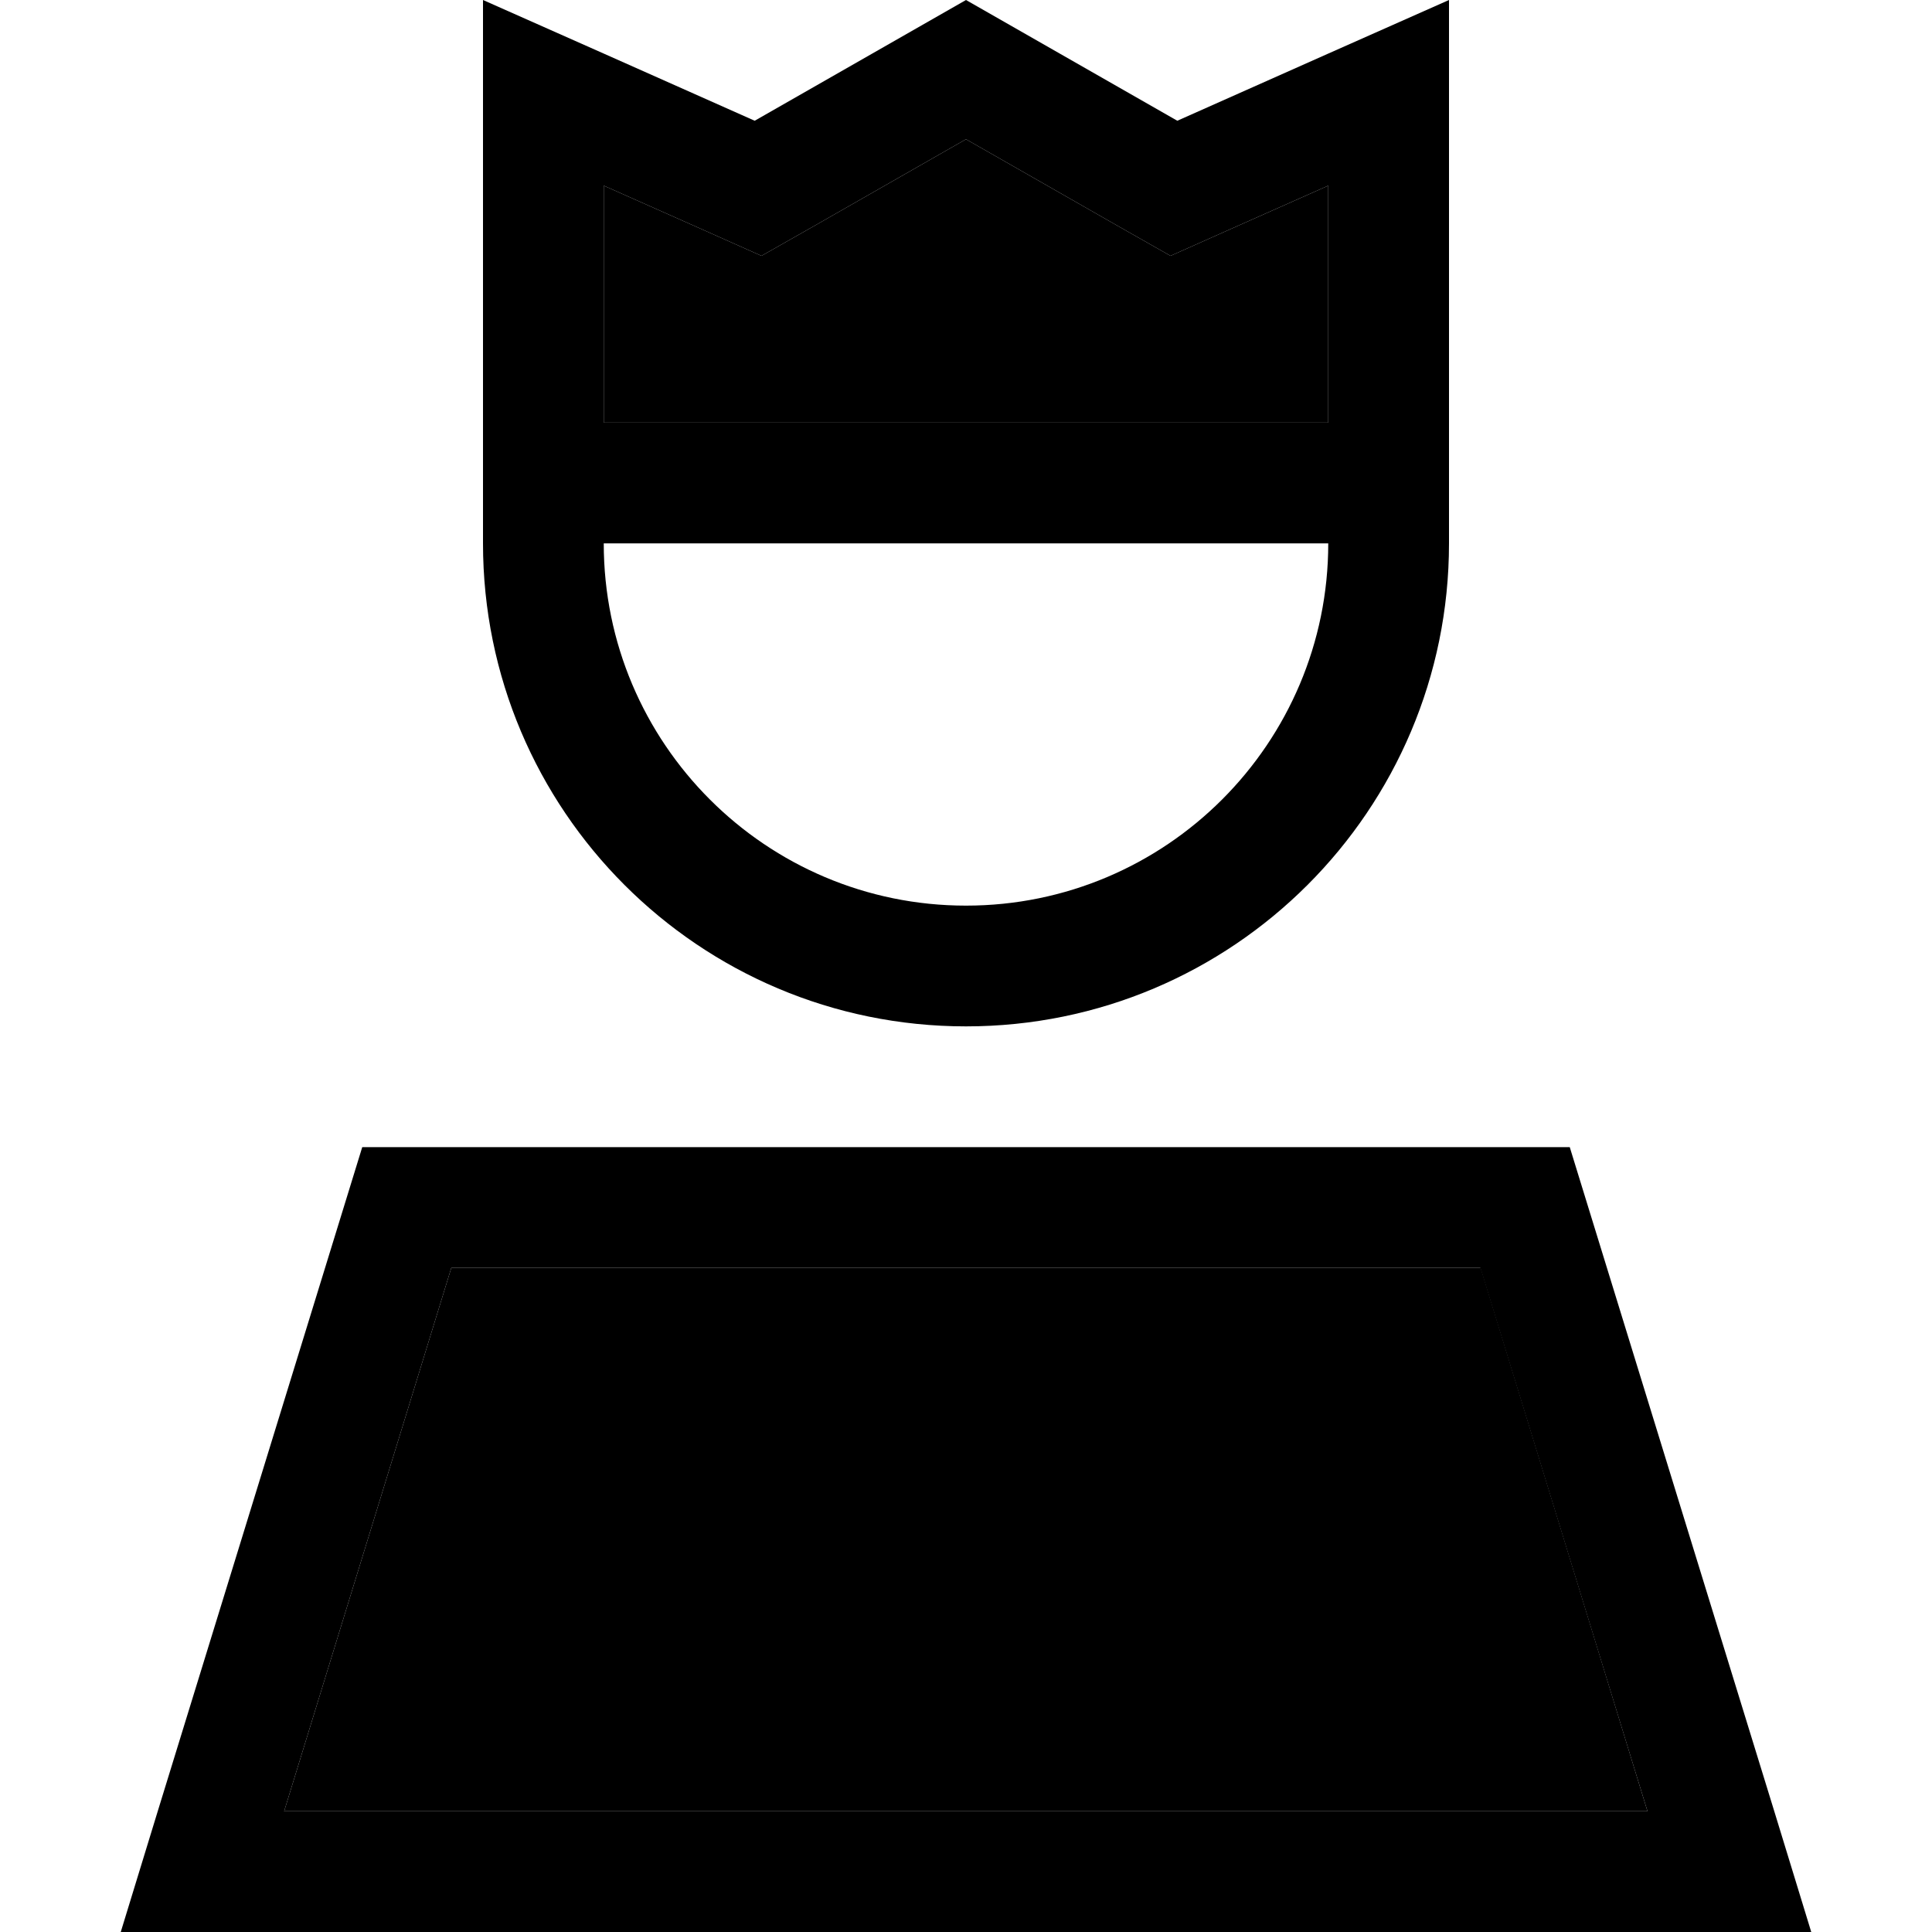 <svg xmlns="http://www.w3.org/2000/svg" width="24" height="24" viewBox="0 0 448 512">
    <path class="pr-icon-duotone-secondary" d="M43.3 480l361.3 0L360.4 336 87.6 336 43.3 480zM128 49.2l0 62.8 192 0 0-62.8-27 12-14.8 6.6-14.1-8L224 36.9 183.9 59.8l-14.1 8L155 61.2l-27-12z"/>
    <path class="pr-icon-duotone-primary" d="M278.2 67.8L293 61.2l27-12 0 62.8-192 0 0-62.8 27 12 14.8 6.6 14.1-8L224 36.9l40.1 22.9 14.1 8zM320 144c0 53-43 96-96 96s-96-43-96-96l192 0zM96 128l0 16c0 70.7 57.3 128 128 128s128-57.3 128-128l0-16 0-93 0-35L320 14.2 280 32 224 0 168 32 128 14.2 96 0l0 35 0 93zM87.6 336l272.7 0 44.3 144L43.3 480 87.6 336zM384 304L64 304 9.8 480 0 512l33.5 0 381 0 33.5 0-9.8-32L384 304z"/>
</svg>